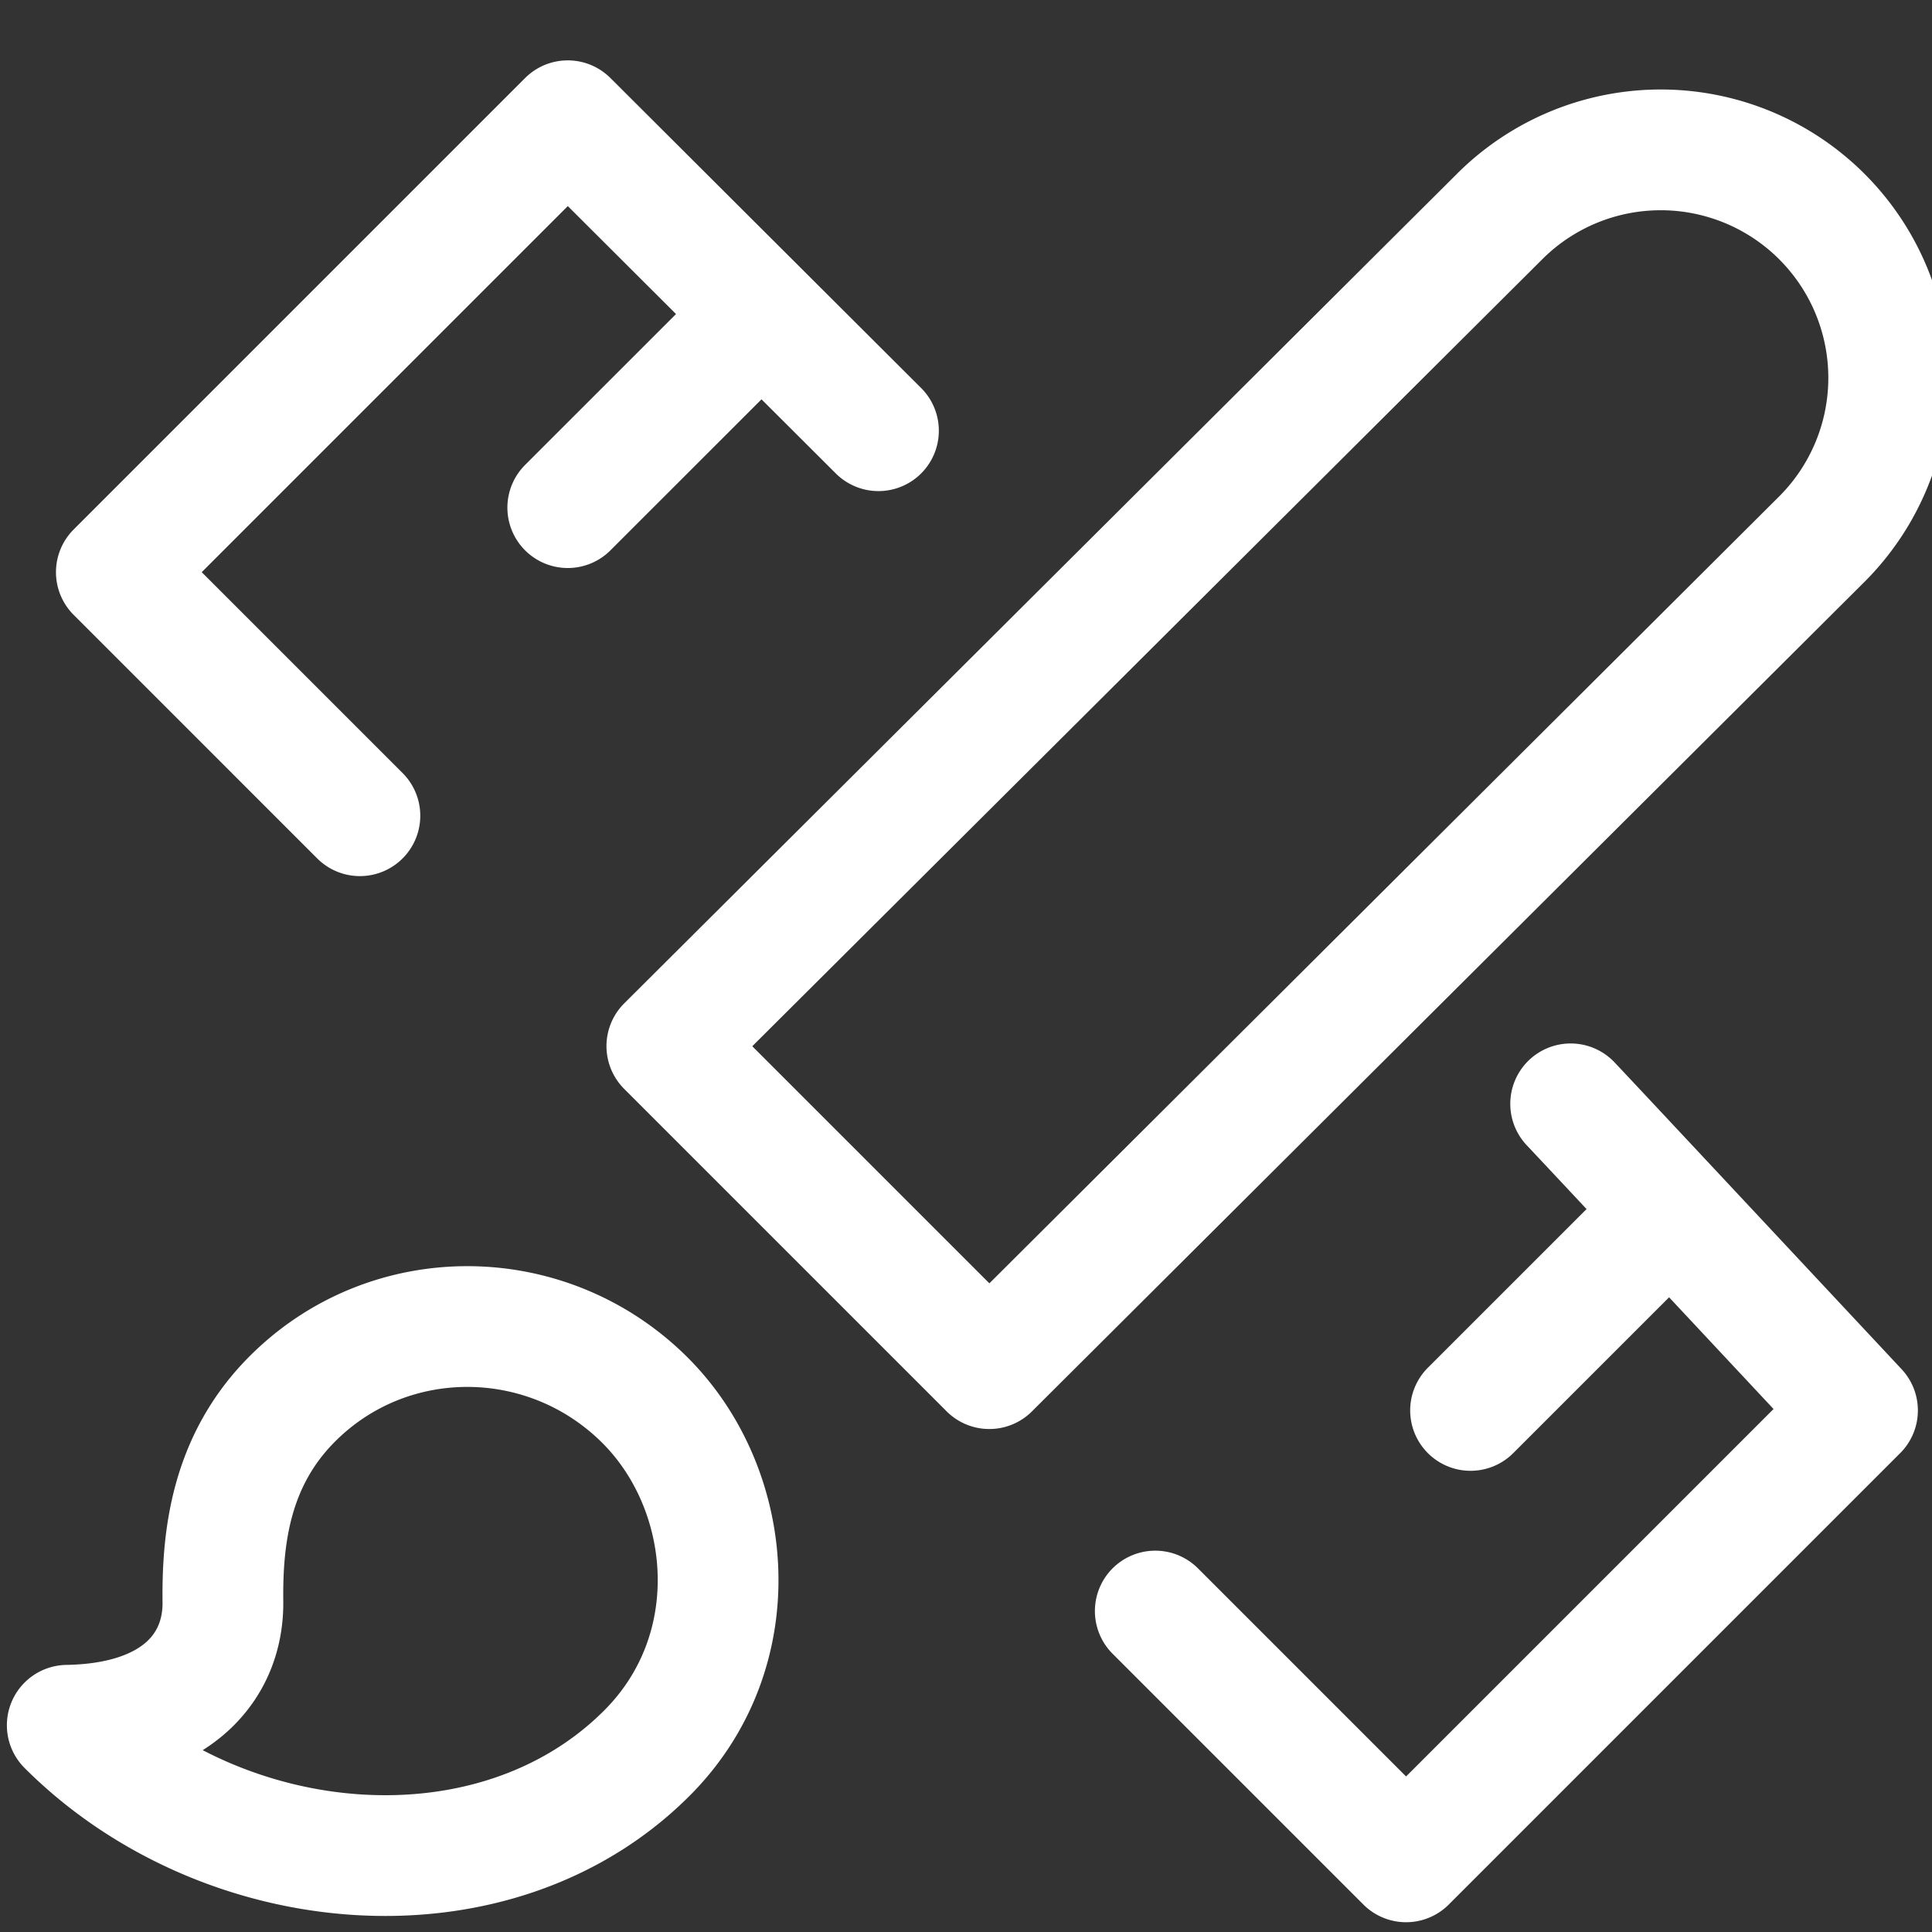 <svg xmlns="http://www.w3.org/2000/svg" width="32" height="32" viewBox="0 0 32 32"><rect x="0" y="0" width="32" height="32" fill="#333333" stroke="none"/><path d="M11.045 17.327L24.823 3.602a3.776 3.776 0 1 1 5.34 5.34L16.386 22.669l-5.34-5.34zm-.359 5.868c-1.621-1.62-4.237-1.633-5.842-.027-1.026 1.025-1.164 2.298-1.152 3.363.012 1.052-.74 2.014-2.578 2.045 2.581 2.58 7.077 2.985 9.6.462 1.7-1.7 1.45-4.365-.028-5.843zm1.922-17.99L9.404 8.408m18.158 11.749l-3.205 3.204m-5.222 3.323a1735309.675 1735309.675 0 0 1 4.154 4.154l7.477-7.477s-4.544-4.862-4.751-5.078M14.55 7.134L9.404 2 1.927 9.477l4.034 4.034" fill="none" fill-rule="evenodd" stroke="#FFF" stroke-width="2" stroke-linecap="round" stroke-linejoin="round"/></svg>